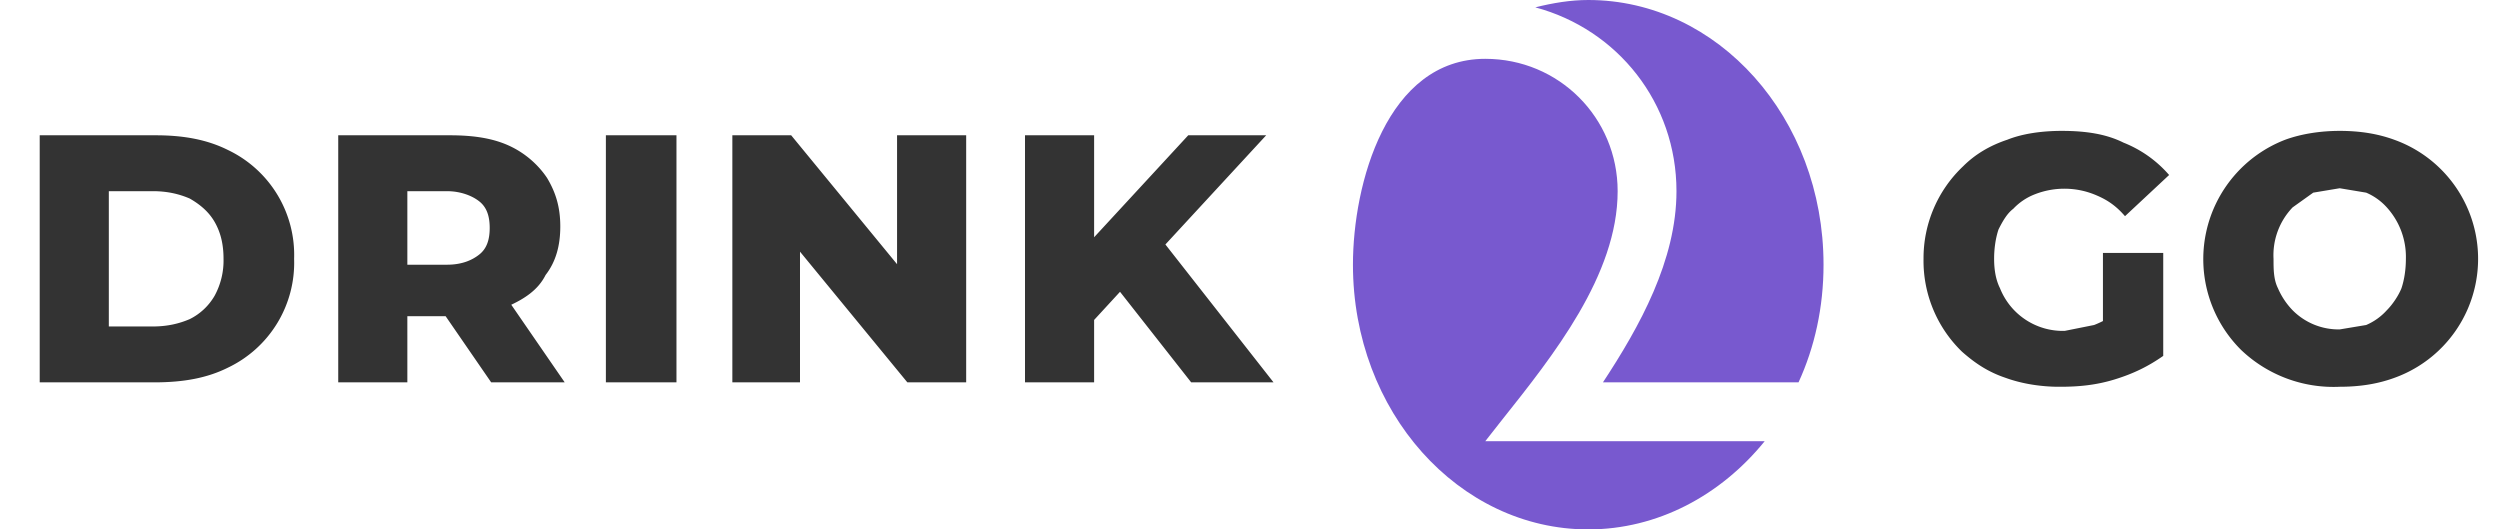 <svg width="170" height="36" fill="none" xmlns="http://www.w3.org/2000/svg"><path d="M140 26.3c-1.2 0-2.5-.2-3.6-.6-1.2-.4-2.1-1-3-1.8a8.6 8.6 0 0 1-2.6-6.3 8.6 8.6 0 0 1 2.7-6.3c.8-.8 1.8-1.4 3-1.8 1-.4 2.3-.6 3.7-.6 1.6 0 3 .2 4.2.8a8 8 0 0 1 3.1 2.2l-3 2.8c-.6-.7-1.2-1.1-1.9-1.4a5.5 5.5 0 0 0-4.2-.1 4 4 0 0 0-1.5 1c-.4.3-.7.8-1 1.4-.2.6-.3 1.3-.3 2s.1 1.4.4 2a4.6 4.6 0 0 0 4.4 2.9l2-.4a7 7 0 0 0 2-1.2l2.7 3.3c-1 .7-2 1.2-3.3 1.6-1.3.4-2.5.5-3.7.5Zm3-2.7v-6.4h4.1v7l-4.2-.6Zm16.1 2.7a9.1 9.1 0 0 1-6.7-2.5 8.7 8.7 0 0 1 3-14.3c1.1-.4 2.4-.6 3.7-.6 1.4 0 2.6.2 3.7.6a8.6 8.6 0 0 1 0 16.2c-1.1.4-2.3.6-3.7.6Zm0-3.9 1.8-.3a4 4 0 0 0 1.4-1c.4-.4.8-1 1-1.5.2-.6.3-1.3.3-2a5 5 0 0 0-1.3-3.5 4 4 0 0 0-1.4-1l-1.8-.3-1.8.3-1.4 1a4.7 4.7 0 0 0-1.3 3.5c0 .7 0 1.4.3 2a5 5 0 0 0 1 1.5 4.4 4.4 0 0 0 3.2 1.3Z" fill="#333"/><path fill-rule="evenodd" clip-rule="evenodd" d="M124 18c0 2.9-.6 5.6-1.7 8H109c2.5-3.8 5-8.3 5-13 0-6-4-11-9.6-12.5 1.2-.3 2.4-.5 3.6-.5 8.8 0 16 8 16 18Zm-14-5c0-5-4-9-9-9-6.7 0-9 8.5-9 14 0 10 7.2 18 16 18 4.7 0 9-2.3 12-6h-19l1.1-1.4c3.5-4.4 7.9-9.9 7.9-15.6Z" fill="#7859CF"/><path d="M2.7 26V9.2h7.9c1.9 0 3.5.3 4.9 1a7.9 7.9 0 0 1 4.5 7.4 7.9 7.9 0 0 1-4.5 7.4c-1.4.7-3 1-5 1H2.8Zm4.7-3.8h3c1 0 1.8-.2 2.5-.5a4 4 0 0 0 1.7-1.6 5 5 0 0 0 .6-2.5c0-1-.2-1.8-.6-2.5-.4-.7-1-1.2-1.7-1.6-.7-.3-1.5-.5-2.5-.5h-3v9.2ZM23 26V9.2h7.6c1.6 0 2.9.2 4 .7 1.1.5 2 1.3 2.6 2.2.6 1 .9 2 .9 3.3 0 1.3-.3 2.4-1 3.3-.5 1-1.4 1.6-2.5 2.1s-2.4.7-4 .7h-5l2.1-2V26H23Zm10.4 0-4.2-6.1h5l4.2 6.1h-5Zm-5.7-6L25.6 18h4.8c1 0 1.7-.3 2.2-.7.5-.4.7-1 .7-1.8s-.2-1.4-.7-1.8c-.5-.4-1.3-.7-2.2-.7h-4.8l2.1-2.1V20Zm13.5 6V9.2H46V26h-4.8Zm8.6 0V9.2h4L63 20.4H61V9.2h4.7V26h-4l-9.2-11.2h1.9V26h-4.7Zm24-3.7-.2-5.3 7.2-7.8h5.3L78.9 17l-2.7 2.8-2.3 2.5ZM69.7 26V9.2h4.7V26h-4.7ZM81 26l-5.5-7 3.1-3.2 8 10.2h-5.6Z" fill="#333"/></svg>